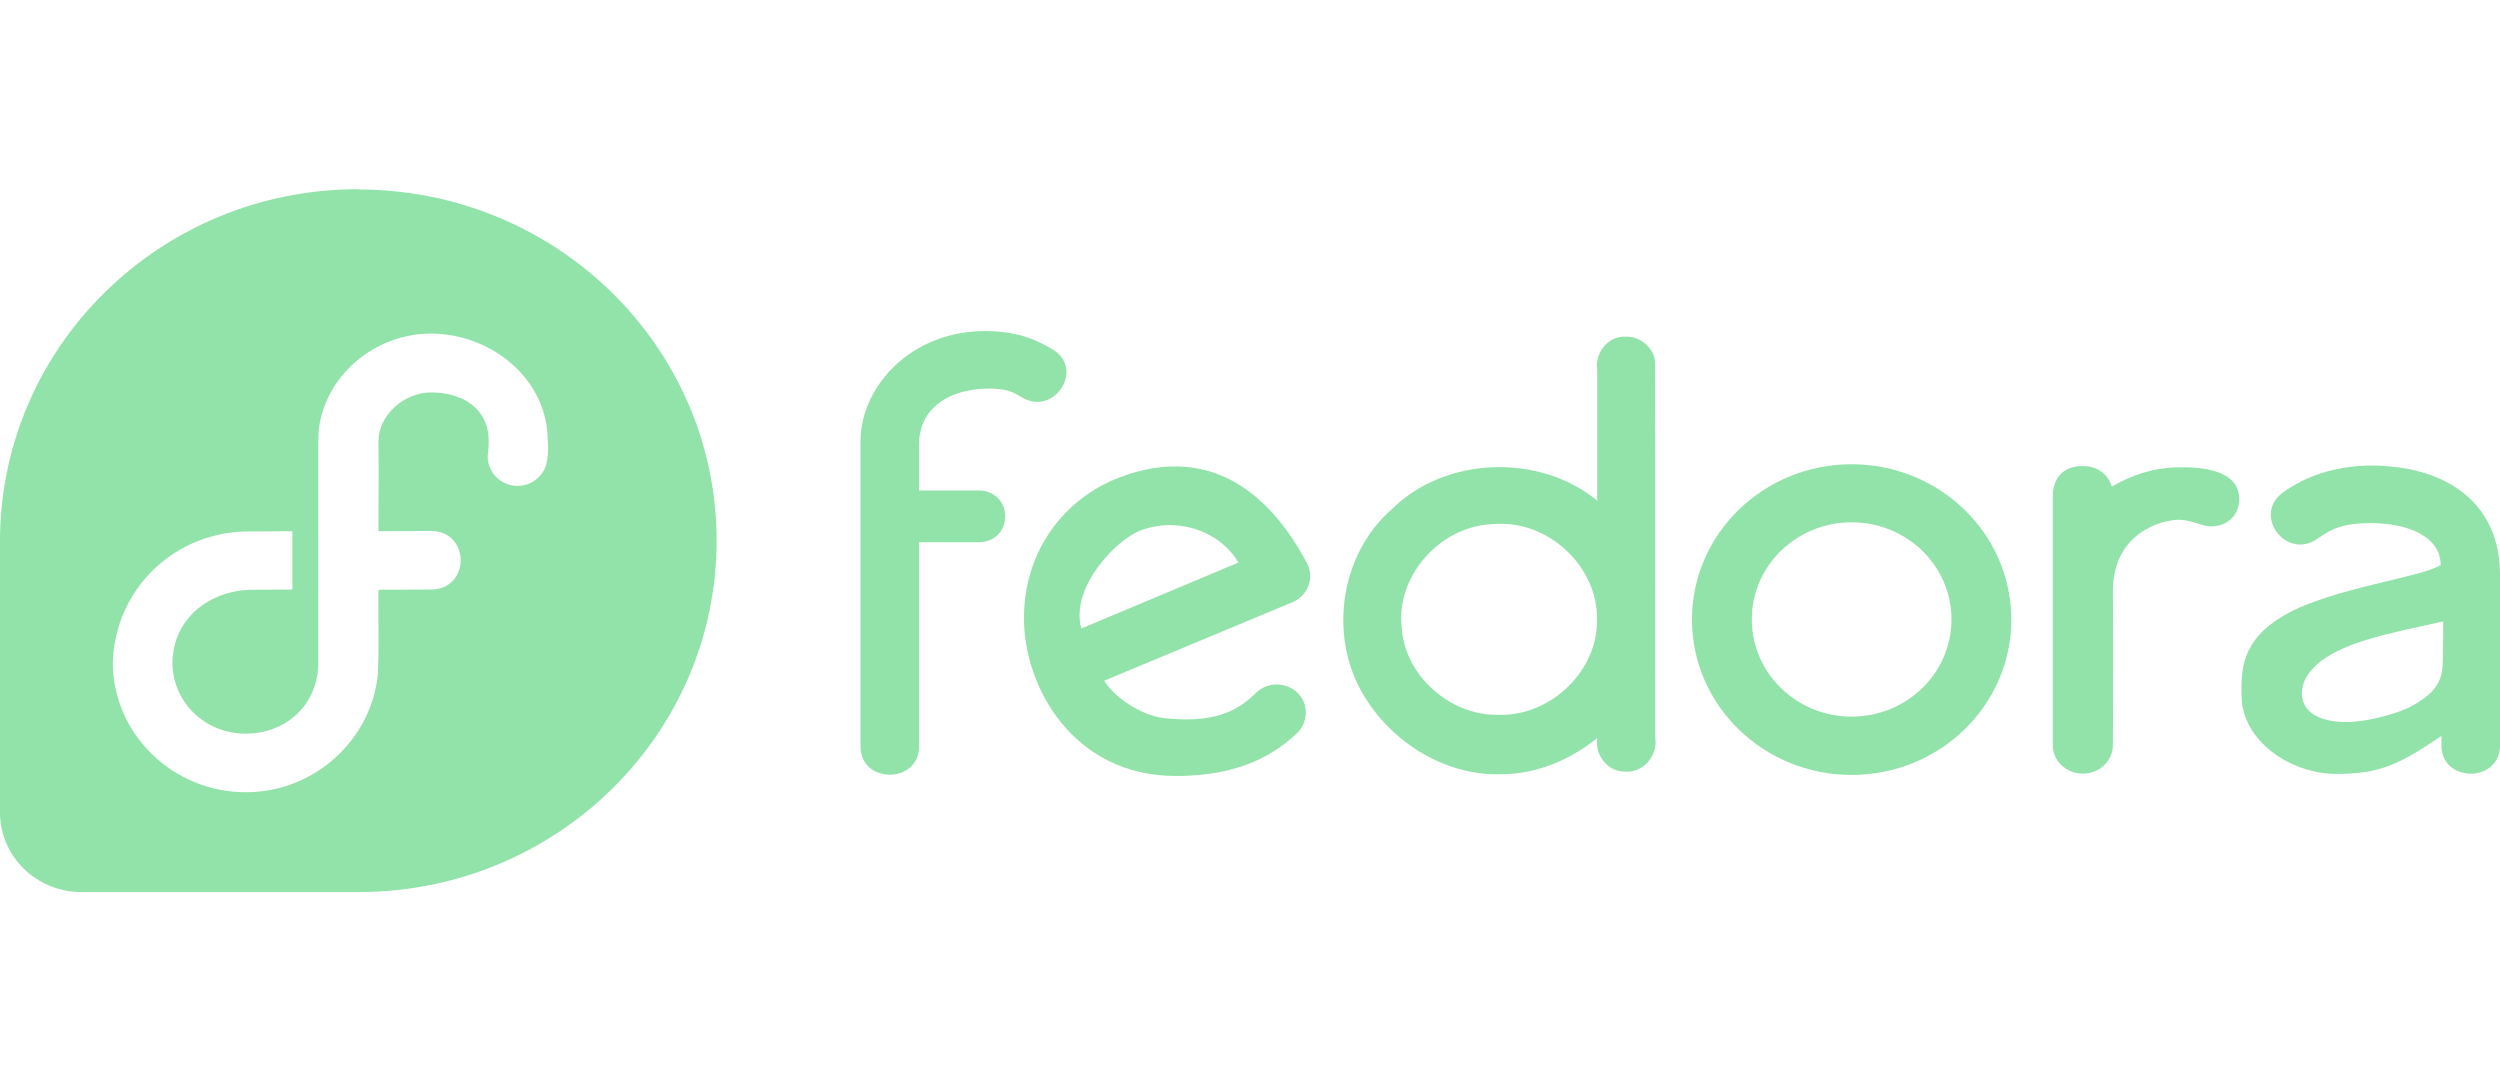 <?xml version="1.0" encoding="utf-8"?>
<!-- Generator: Adobe Illustrator 23.0.5, SVG Export Plug-In . SVG Version: 6.00 Build 0)  -->
<svg version="1.1" id="Capa_1" xmlns="http://www.w3.org/2000/svg" xmlns:xlink="http://www.w3.org/1999/xlink" x="0px" y="0px"
	 viewBox="0 0 981.7 424.6" style="enable-background:new 0 0 981.7 424.6;" xml:space="preserve">
<style type="text/css">
	.st0{fill:#92E3A9;}
</style>
<g>
	<path class="st0" d="M386.9,130c-29.7,0-48.8,22.2-49,42.9v120.2c0,14.8,23,14.8,23,0v-80.2h23.6c5.5,0,10.2-3.9,10.2-10.2
		c0-6.3-5-10.1-10.2-10.1h-23.6v-18.5c0-11.8,9.4-21.7,28.4-21.5c6.6,0.1,8.9,1.7,11.4,3.1c13.2,8.6,25.9-11.3,12.1-18.8
		C404.2,131.8,396.3,130,386.9,130L386.9,130z"/>
	<path class="st0" d="M817.7,183c-10,0-11.6,8.1-11.6,11.3v97.9c-0.3,6.3,5.1,11.6,11.8,11.6c6.7,0,12-5.3,11.8-11.6
		c0,0,0.2-36.4,0-59.7c-0.2-23.3,19.2-28.4,25.9-28.4c5,0,9,2.7,13,2.6c5.9-0.2,10.7-4.1,10.7-10.9c-0.2-11-13.9-12.5-24-12.3
		c-10.1,0.2-18.6,3.2-26,7.6C829.2,191.2,827.6,183,817.7,183L817.7,183z"/>
	<path class="st0" d="M727.1,182.3c-34.6,0-62.7,27.3-62.7,61c0,33.7,28.1,61,62.7,61c34.6,0,62.7-27.3,62.7-61
		C789.8,209.6,761.7,182.3,727.1,182.3z M727.1,281.4c-21.7,0-39.2-17.1-39.2-38.2c0-21.1,17.6-38.1,39.2-38.1
		c21.7,0,39.2,17.1,39.2,38.1C766.3,264.3,748.8,281.4,727.1,281.4z"/>
	<path class="st0" d="M650,289.8c-0.1-49.3,0.1-98.5-0.1-147.7c-0.4-5.5-5.8-10.1-11.4-9.9h0l0,0c-7.2-0.4-12.4,6.6-11.3,13.2v51.2
		c-22.7-18.7-59.7-17.4-80.6,3.3c-21.2,18.5-25.2,52.1-9.8,75.2c11.3,17.5,32,29.9,53.4,28.9c13.4-0.1,26.7-5.8,37-14.2
		c-1.1,6.6,4.2,13.6,11.4,13.2C645.5,303.3,651,296.5,650,289.8z M588.7,280.7c-19.5,0.5-37.3-15.7-38.3-34.6
		c-2.1-19.5,14.3-38.6,34.3-40.2c1.3-0.1,2.6-0.2,4-0.2l0,0c20.5-0.5,38.8,17.6,38.4,37.5C627.6,263.1,609.2,281.2,588.7,280.7z"/>
	<path class="st0" d="M931.9,182.8L931.9,182.8c-15.7,0-27,4.6-35.2,10.4c-12.5,8.8,0.9,27.1,13.4,18.3c5.7-4,9.9-6.1,21.7-6.1
		c14.7,0.3,26.6,5.7,26.6,16.5c-7.9,4.9-42.3,9-60.7,19.3c-18.5,10.3-17.5,23.3-17.5,31.7c0,18.5,19.9,31,37.1,31
		c17.2,0,24.5-3.5,41.4-14.9v3.2c-0.5,15.5,23.5,15.5,23,0v-66.4C981.8,198.2,961.6,183.2,931.9,182.8z M959.2,260.7
		c-0.1,8.8-5.7,12.8-11.5,16.2c-5.9,3.4-17.8,6.3-24.7,6.6c-8,0.3-18.5-1.5-19.1-10.8c0-5.6,2.8-9.1,7.3-13
		c10.8-7.9,25.3-10.6,48.2-15.7l0,0C959.3,251.3,959.4,253.4,959.2,260.7z"/>
	<path class="st0" d="M140.6,74.4l0.1-0.1C63.1,74.2,0.2,136,0,212.2h0V319h0c0,17.3,14.3,31.3,32,31.3h108.8
		c77.7,0,140.6-61.8,140.6-138C281.4,136.1,218.4,74.4,140.6,74.4z M214.9,180.4c-0.7,6.5-6.7,11.2-13.3,10.3
		c-6.6-0.9-11.1-7.1-9.9-13.5c0.1-0.7,0.2-1.9,0.2-3.9c0-13.9-11.6-19.2-22.5-19.2c-10.9,0-20.8,9-20.8,19.2c0.2,11.8,0,23.5,0,35.3
		l20.3-0.1c15.9-0.3,16,23.1,0.2,23l-20.5,0.1c-0.1,9.5,0.1,7.8,0,12.6c0,0,0.2,11.6-0.2,20.4c-2.5,25.9-24.9,46.5-51.9,46.5
		c-28.6,0-52.2-22.9-52.2-51c0.9-28.9,24.4-51.7,54-51.4l16.5-0.1v22.9l-16.5,0.1h-0.1C82,232.1,68,243,67.7,260.1
		c0,15.6,12.8,28,28.7,28c15.9,0,28.6-11.3,28.6-28l0-86.9c0-1.6,0.1-2.9,0.2-4.7c2.7-21.3,22.1-37.5,44-37.5l0,0
		c23.6,0,45.9,17.7,45.9,42.2C215.3,175.6,215.3,177.8,214.9,180.4z"/>
	<path class="st0" d="M493.2,272.1c-5.4,5-13.4,12.4-36,9.9c-9.7-1.1-20.1-8.8-23.6-14.7l74.1-30.9c5.7-2.5,8.3-8.9,5.9-14.5
		c-9.9-19.2-25.6-36.9-48.5-38.6l0,0c-7.6-0.6-16.1,0.6-25.3,4.1c-22.4,8.5-37.7,29.4-37.7,55.2c-0.1,27,19.2,61.9,59.2,62.1
		c26.9,0.2,40.3-9.7,47.6-16.4c4.8-4.2,5.2-11.5,0.8-16.1C505.1,267.7,497.7,267.6,493.2,272.1z M448.1,208.2c3.7-1.3,7.5-2,11.2-2
		c11.1,0,21.7,5.6,27,14.7l-61.7,25.9C420.2,230.7,438.3,211.8,448.1,208.2z"/>
</g>
</svg>
